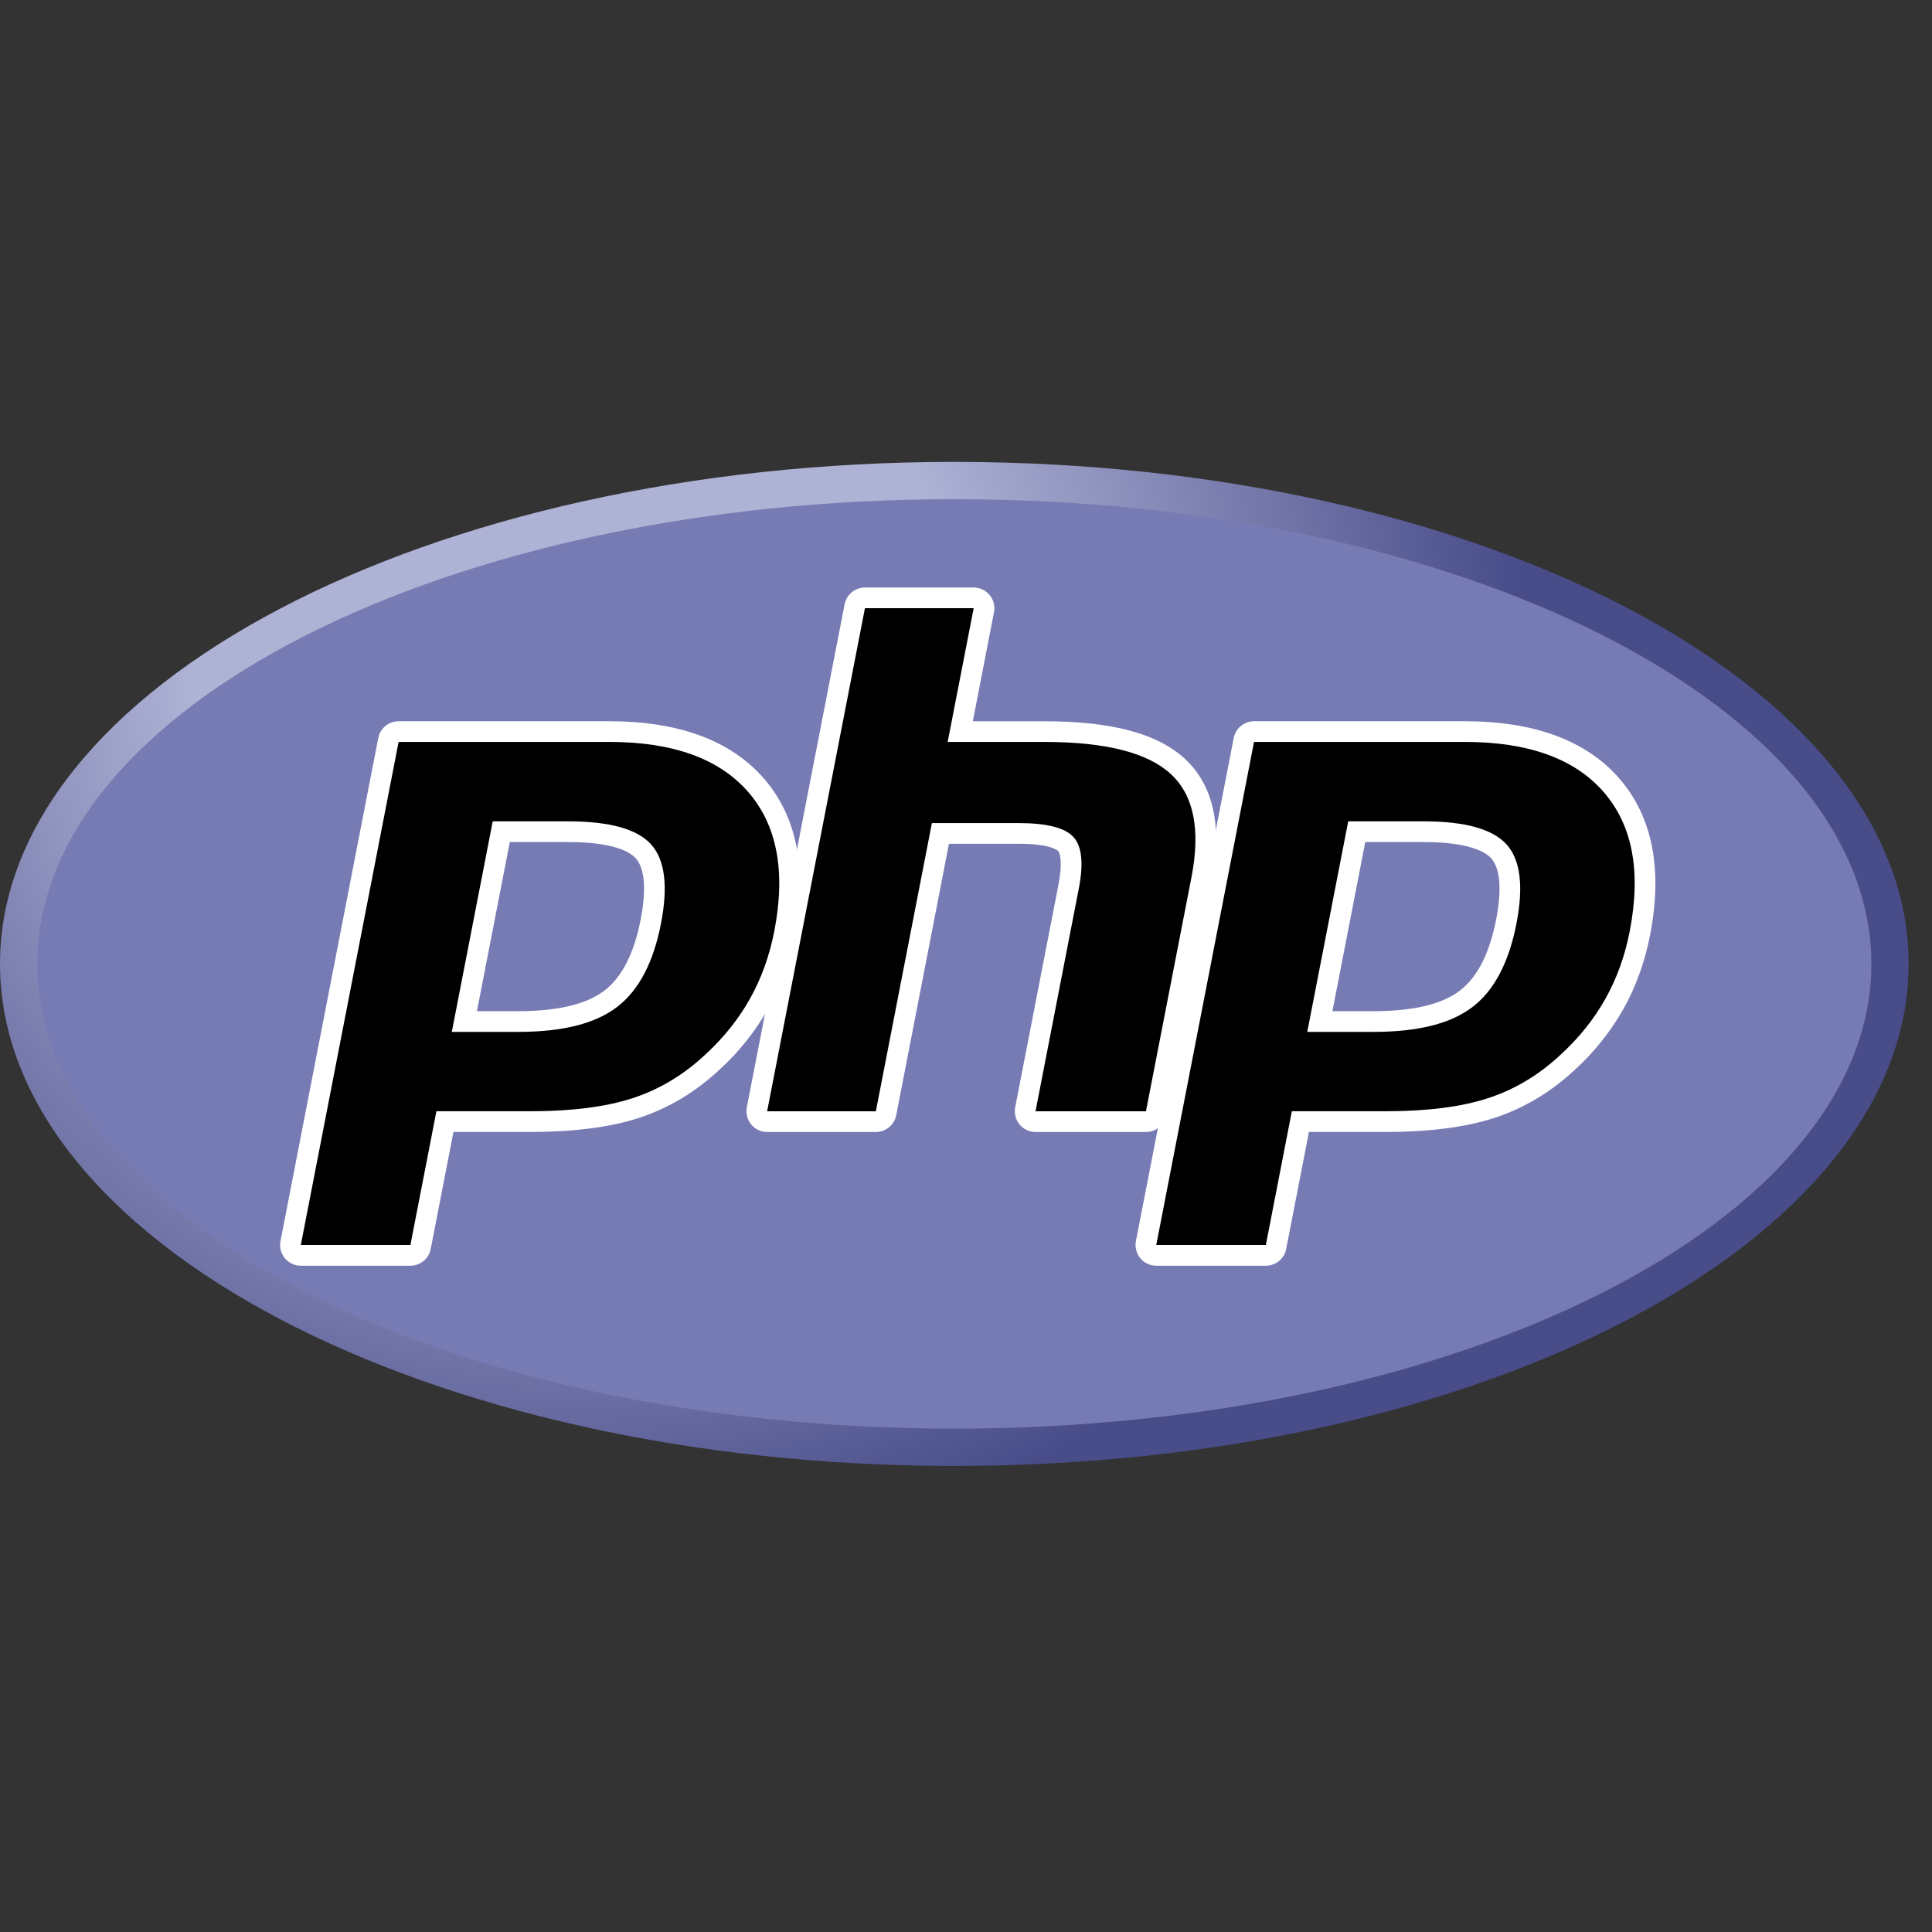 <svg width="61" height="61" viewBox="0 0 61 61" fill="none" xmlns="http://www.w3.org/2000/svg">
<rect x="0" y="0" width="61" height="61" fill="#333333" stroke="none"/>
<path d="M0 30.434C0 39.188 13.49 46.285 30.131 46.285C46.772 46.285 60.262 39.188 60.262 30.434C60.262 21.681 46.771 14.584 30.131 14.584C13.491 14.584 0 21.681 0 30.434Z" fill="url(#paint0_radial_8_58155)"/>
<path d="M30.132 45.107C46.122 45.107 59.086 38.537 59.086 30.434C59.086 22.33 46.122 15.761 30.132 15.761C14.141 15.761 1.178 22.33 1.178 30.434C1.178 38.537 14.141 45.107 30.132 45.107Z" fill="#777BB3"/>
<path d="M16.363 32.254C17.678 32.254 18.66 32.011 19.28 31.533C19.895 31.06 20.32 30.24 20.542 29.097C20.749 28.028 20.67 27.283 20.307 26.88C19.936 26.468 19.133 26.26 17.921 26.26H15.82L14.655 32.254H16.363ZM9.49 39.637C9.442 39.637 9.395 39.626 9.351 39.606C9.307 39.585 9.269 39.555 9.238 39.518C9.208 39.481 9.186 39.437 9.174 39.39C9.162 39.343 9.161 39.295 9.17 39.247L12.257 23.364C12.272 23.29 12.312 23.223 12.37 23.174C12.428 23.126 12.502 23.1 12.577 23.1H19.232C21.323 23.1 22.879 23.667 23.858 24.787C24.841 25.913 25.145 27.487 24.761 29.465C24.604 30.27 24.334 31.018 23.96 31.689C23.571 32.378 23.074 33.002 22.488 33.534C21.767 34.209 20.951 34.698 20.064 34.986C19.192 35.27 18.072 35.414 16.736 35.414H14.041L13.272 39.373C13.257 39.447 13.217 39.514 13.159 39.562C13.1 39.611 13.027 39.637 12.951 39.637H9.49Z" fill="black"/>
<path d="M16.096 26.586H17.928C19.391 26.586 19.899 26.907 20.072 27.099C20.358 27.416 20.412 28.086 20.228 29.035C20.021 30.097 19.638 30.851 19.088 31.274C18.526 31.707 17.611 31.926 16.37 31.926H15.059L16.096 26.586ZM19.238 22.772H12.585C12.433 22.773 12.286 22.825 12.169 22.922C12.052 23.018 11.972 23.152 11.943 23.301L8.856 39.185C8.837 39.28 8.84 39.377 8.864 39.471C8.888 39.564 8.932 39.651 8.993 39.725C9.055 39.8 9.132 39.86 9.219 39.901C9.306 39.942 9.401 39.963 9.497 39.964H12.958C13.109 39.963 13.256 39.91 13.373 39.814C13.49 39.718 13.57 39.583 13.599 39.434L14.317 35.74H16.742C18.113 35.74 19.268 35.591 20.173 35.296C21.104 34.994 21.96 34.481 22.718 33.772C23.329 33.216 23.846 32.567 24.252 31.848C24.644 31.148 24.925 30.366 25.088 29.526C25.493 27.444 25.164 25.777 24.111 24.572C23.067 23.377 21.428 22.772 19.238 22.772V22.772ZM14.265 32.58H16.37C17.765 32.58 18.804 32.317 19.487 31.791C20.17 31.266 20.631 30.388 20.87 29.159C21.099 27.978 20.994 27.145 20.557 26.66C20.119 26.175 19.243 25.932 17.928 25.932H15.557L14.265 32.58ZM19.239 23.425C21.241 23.425 22.701 23.95 23.619 25.001C24.537 26.052 24.813 27.519 24.447 29.401C24.296 30.177 24.041 30.886 23.682 31.528C23.323 32.171 22.854 32.759 22.274 33.292C21.584 33.939 20.816 34.4 19.971 34.674C19.126 34.949 18.05 35.086 16.743 35.086H13.779L12.958 39.309H9.498L12.585 23.425H19.239Z" fill="white"/>
<path d="M32.707 35.414C32.658 35.414 32.611 35.404 32.567 35.383C32.523 35.362 32.485 35.332 32.454 35.295C32.423 35.258 32.401 35.214 32.389 35.168C32.378 35.121 32.376 35.072 32.386 35.025L33.751 27.997C33.881 27.328 33.849 26.849 33.661 26.645C33.546 26.522 33.2 26.314 32.178 26.314H29.704L27.987 35.15C27.973 35.224 27.933 35.291 27.874 35.339C27.815 35.388 27.742 35.414 27.666 35.414H24.234C24.186 35.414 24.138 35.403 24.094 35.383C24.051 35.362 24.012 35.332 23.981 35.295C23.951 35.258 23.928 35.214 23.916 35.168C23.904 35.121 23.903 35.072 23.912 35.025L27 19.141C27.014 19.066 27.054 18.999 27.113 18.951C27.171 18.903 27.245 18.877 27.321 18.877H30.753C30.801 18.876 30.849 18.887 30.892 18.908C30.936 18.928 30.974 18.958 31.005 18.995C31.036 19.032 31.058 19.076 31.07 19.122C31.082 19.169 31.083 19.218 31.074 19.265L30.329 23.099H32.991C35.019 23.099 36.393 23.456 37.194 24.192C38.01 24.942 38.265 26.141 37.951 27.758L36.515 35.15C36.5 35.224 36.46 35.291 36.401 35.339C36.343 35.387 36.27 35.414 36.194 35.414L32.707 35.414Z" fill="black"/>
<path d="M30.742 18.55H27.309C27.158 18.55 27.011 18.603 26.893 18.699C26.776 18.796 26.696 18.93 26.667 19.079L23.58 34.963C23.562 35.057 23.565 35.155 23.589 35.248C23.612 35.342 23.656 35.429 23.718 35.503C23.779 35.578 23.856 35.637 23.943 35.679C24.03 35.72 24.126 35.741 24.222 35.741H27.654C27.806 35.741 27.953 35.688 28.07 35.592C28.188 35.495 28.268 35.361 28.297 35.212L29.962 26.641H32.166C33.187 26.641 33.401 26.859 33.41 26.869C33.472 26.935 33.553 27.244 33.419 27.935L32.053 34.963C32.035 35.057 32.038 35.155 32.062 35.248C32.085 35.342 32.129 35.429 32.191 35.503C32.252 35.578 32.329 35.638 32.416 35.679C32.504 35.72 32.599 35.741 32.695 35.741H36.183C36.335 35.741 36.482 35.688 36.599 35.592C36.716 35.495 36.796 35.361 36.825 35.212L38.261 27.821C38.598 26.085 38.31 24.784 37.404 23.952C36.54 23.158 35.093 22.773 32.98 22.773H30.715L31.384 19.329C31.403 19.234 31.4 19.137 31.376 19.043C31.352 18.95 31.308 18.863 31.247 18.788C31.185 18.713 31.108 18.654 31.021 18.612C30.934 18.571 30.838 18.55 30.742 18.55ZM30.742 19.204L29.921 23.426H32.98C34.904 23.426 36.231 23.762 36.961 24.434C37.692 25.105 37.911 26.192 37.619 27.696L36.182 35.087H32.695L34.061 28.059C34.217 27.26 34.159 26.715 33.889 26.424C33.619 26.133 33.045 25.988 32.167 25.988H29.423L27.654 35.087H24.221L27.309 19.203H30.742V19.204Z" fill="white"/>
<path d="M43.377 32.254C44.692 32.254 45.673 32.011 46.295 31.533C46.909 31.06 47.333 30.24 47.556 29.097C47.763 28.028 47.684 27.283 47.321 26.88C46.95 26.468 46.147 26.26 44.935 26.26H42.834L41.669 32.254H43.377ZM36.505 39.637C36.457 39.637 36.409 39.627 36.365 39.606C36.322 39.586 36.283 39.556 36.252 39.518C36.222 39.481 36.2 39.437 36.188 39.391C36.176 39.344 36.175 39.295 36.184 39.247L39.271 23.364C39.285 23.289 39.325 23.222 39.384 23.174C39.443 23.126 39.516 23.1 39.592 23.1H46.246C48.337 23.1 49.893 23.667 50.872 24.787C51.855 25.913 52.159 27.487 51.774 29.465C51.627 30.244 51.357 30.994 50.974 31.689C50.585 32.378 50.088 33.002 49.502 33.534C48.781 34.209 47.965 34.698 47.078 34.986C46.207 35.27 45.086 35.414 43.75 35.414H41.055L40.286 39.373C40.272 39.447 40.232 39.514 40.173 39.563C40.114 39.611 40.041 39.637 39.965 39.637H36.505Z" fill="black"/>
<path d="M43.106 26.586H44.938C46.401 26.586 46.909 26.907 47.081 27.099C47.368 27.416 47.422 28.086 47.238 29.035C47.031 30.097 46.648 30.851 46.098 31.274C45.535 31.707 44.62 31.926 43.38 31.926H42.069L43.106 26.586ZM46.248 22.772H39.594C39.443 22.773 39.296 22.825 39.179 22.922C39.062 23.018 38.982 23.152 38.953 23.301L35.865 39.185C35.847 39.28 35.85 39.377 35.874 39.471C35.898 39.564 35.942 39.651 36.003 39.726C36.065 39.8 36.142 39.86 36.229 39.901C36.316 39.942 36.411 39.963 36.508 39.964H39.968C40.12 39.963 40.267 39.91 40.384 39.814C40.501 39.718 40.581 39.583 40.609 39.434L41.328 35.74H43.752C45.123 35.74 46.277 35.591 47.182 35.296C48.114 34.994 48.97 34.481 49.728 33.772C50.339 33.216 50.856 32.567 51.262 31.848C51.654 31.148 51.934 30.366 52.098 29.526C52.503 27.444 52.174 25.777 51.12 24.572C50.077 23.377 48.438 22.772 46.248 22.772L46.248 22.772ZM41.275 32.58H43.38C44.775 32.58 45.814 32.317 46.497 31.791C47.18 31.266 47.641 30.388 47.88 29.159C48.109 27.978 48.005 27.145 47.566 26.66C47.128 26.175 46.252 25.932 44.938 25.932H42.568L41.275 32.58ZM46.248 23.425C48.25 23.425 49.71 23.95 50.628 25.001C51.546 26.052 51.822 27.519 51.456 29.401C51.306 30.177 51.051 30.886 50.692 31.528C50.333 32.171 49.863 32.759 49.283 33.292C48.593 33.939 47.825 34.4 46.98 34.674C46.136 34.949 45.06 35.086 43.752 35.086H40.788L39.967 39.309H36.507L39.594 23.425H46.248Z" fill="white"/>
<defs>
<radialGradient id="paint0_radial_8_58155" cx="0" cy="0" r="1" gradientUnits="userSpaceOnUse" gradientTransform="translate(18.091 20.156) scale(39.566)">
<stop stop-color="#AEB2D5"/>
<stop offset="0.3" stop-color="#AEB2D5"/>
<stop offset="0.75" stop-color="#484C89"/>
<stop offset="1" stop-color="#484C89"/>
</radialGradient>
</defs>
</svg>
